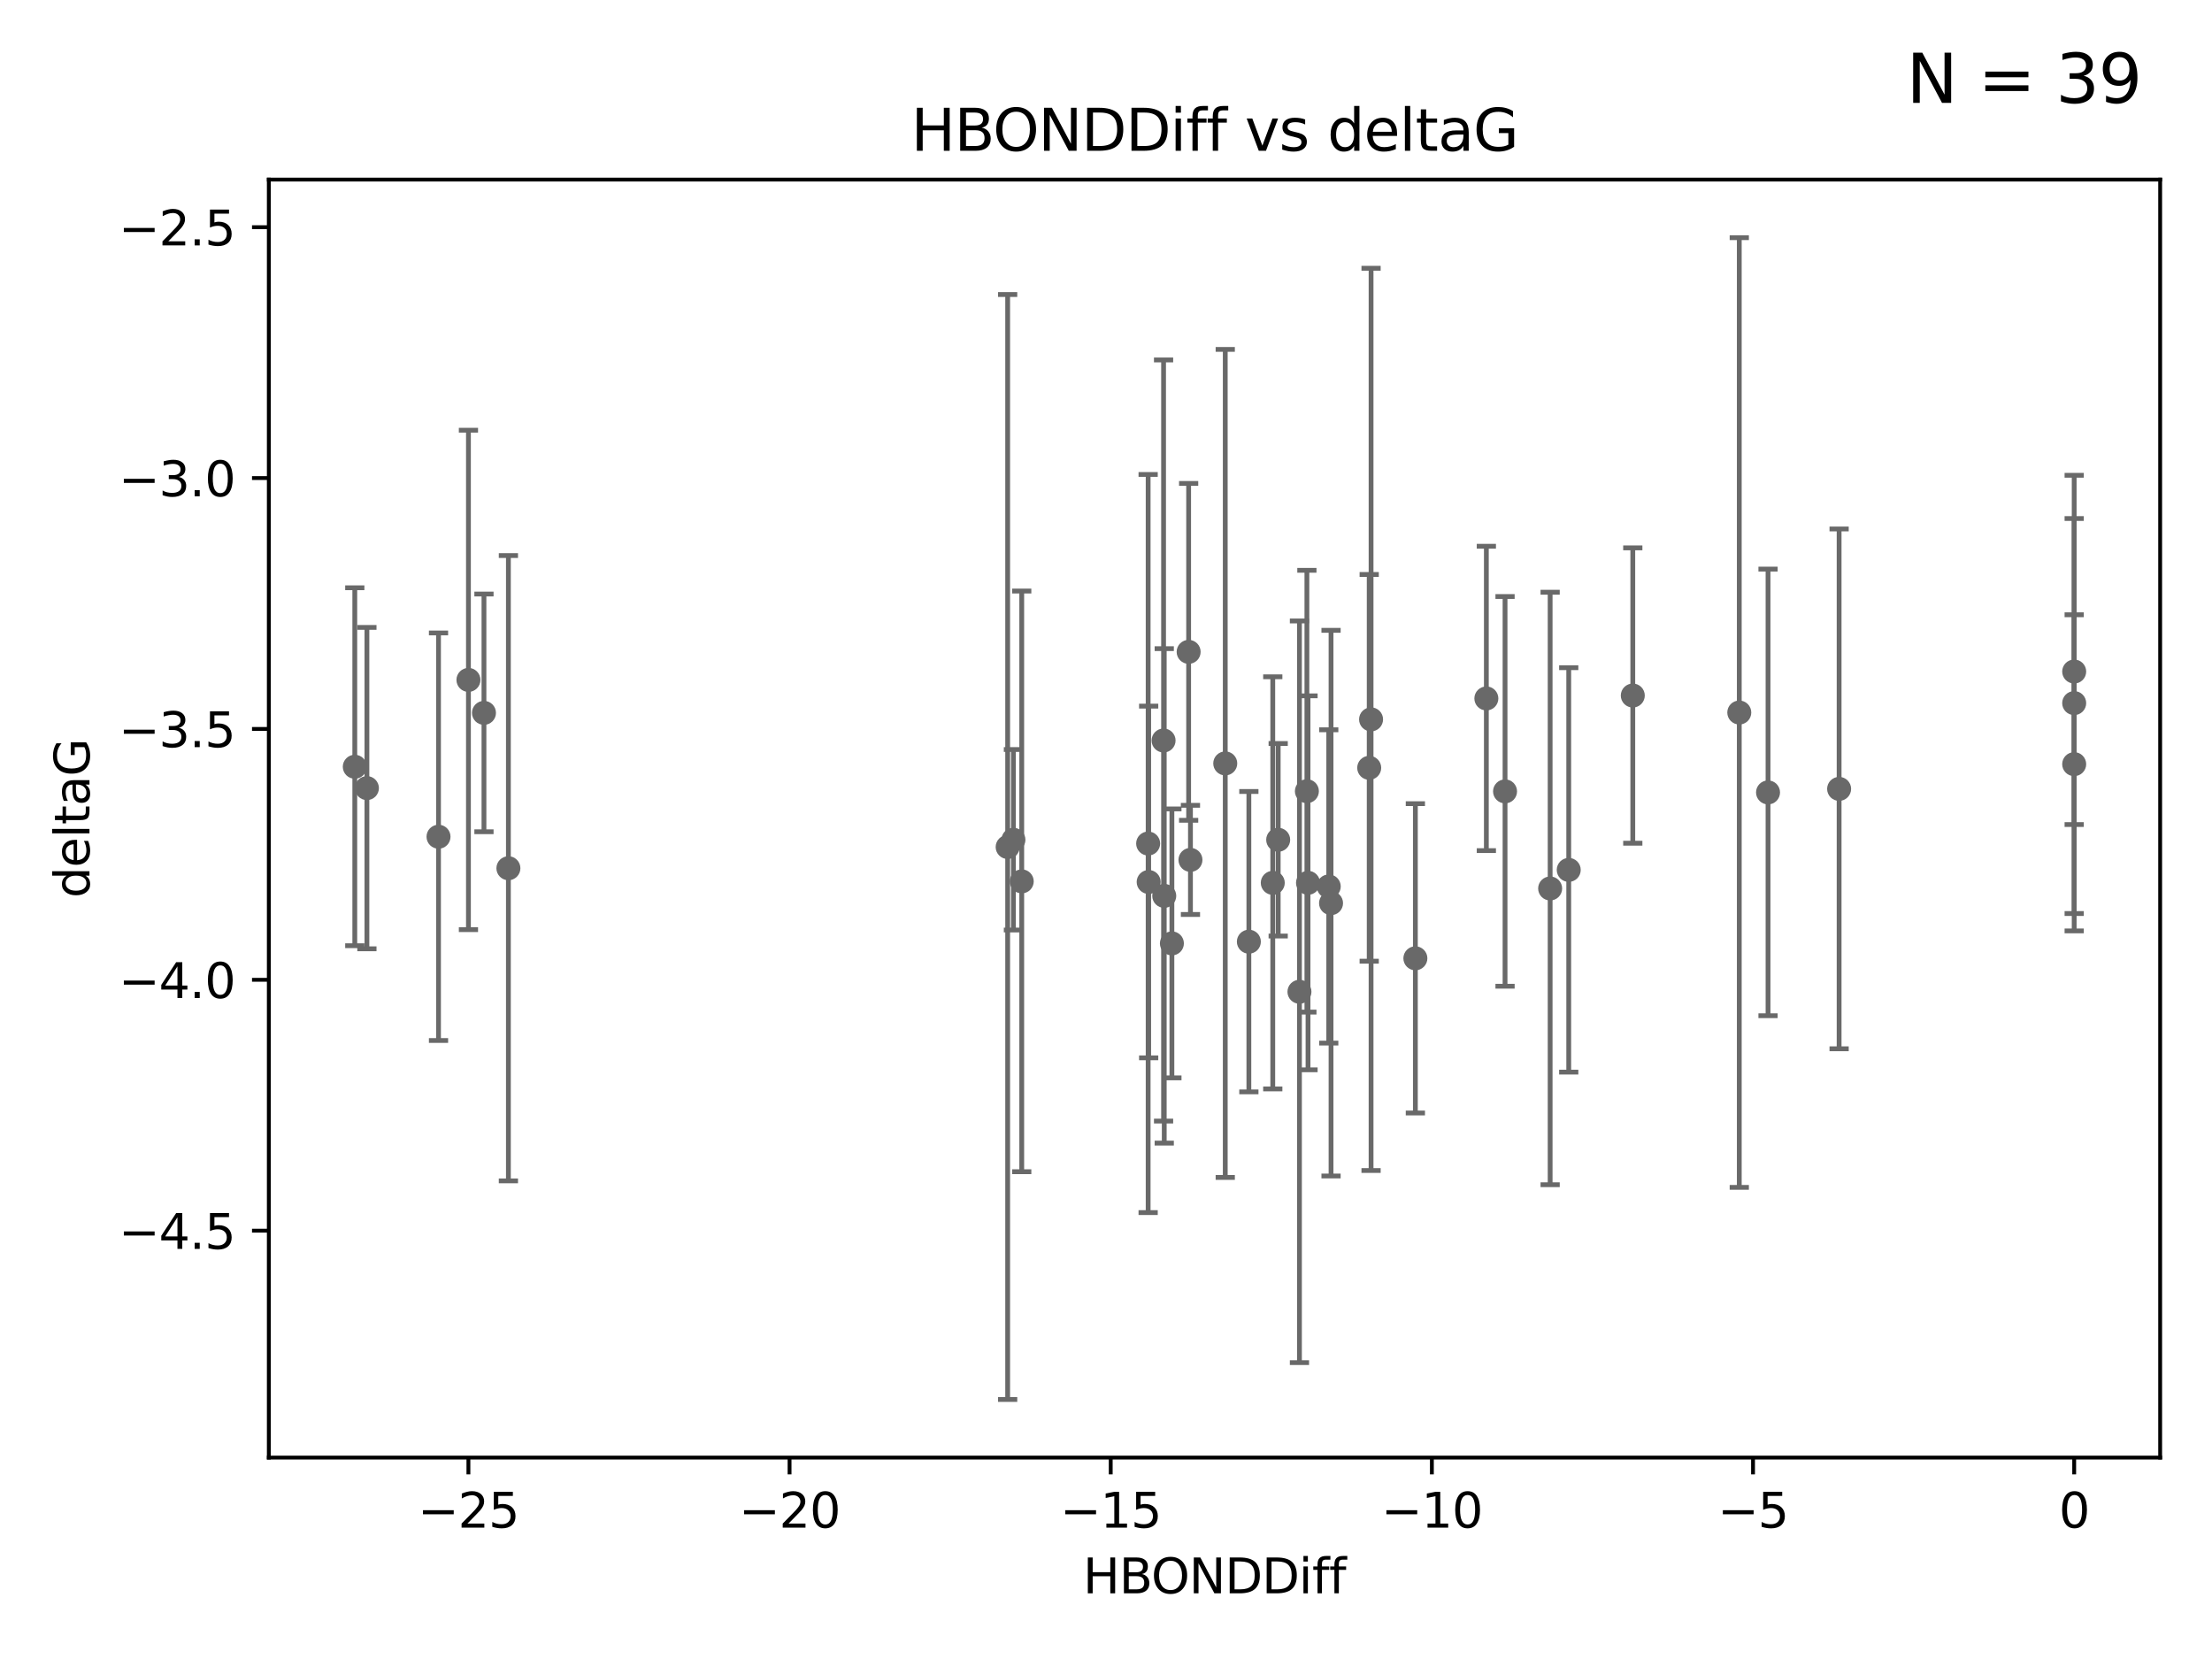 <?xml version="1.0" encoding="utf-8" standalone="no"?>
<!DOCTYPE svg PUBLIC "-//W3C//DTD SVG 1.1//EN"
  "http://www.w3.org/Graphics/SVG/1.1/DTD/svg11.dtd">
<svg xmlns:xlink="http://www.w3.org/1999/xlink" width="460.8pt" height="345.6pt" viewBox="0 0 460.8 345.6" xmlns="http://www.w3.org/2000/svg" version="1.1">
 <defs>
  <style type="text/css">*{stroke-linejoin: round; stroke-linecap: butt}</style>
 </defs>
 <g id="figure_1">
  <g id="patch_1">
   <path d="M 0 345.6 
L 460.8 345.6 
L 460.8 0 
L 0 0 
z
" style="fill: #ffffff"/>
  </g>
  <g id="axes_1">
   <g id="patch_2">
    <path d="M 56 303.64 
L 450 303.64 
L 450 37.411 
L 56 37.411 
z
" style="fill: #ffffff"/>
   </g>
   <g id="PathCollection_1">
    <defs>
     <path id="mc47cb96385" d="M 0 1.118 
C 0.297 1.118 0.581 1 0.791 0.791 
C 1 0.581 1.118 0.297 1.118 0 
C 1.118 -0.297 1 -0.581 0.791 -0.791 
C 0.581 -1 0.297 -1.118 0 -1.118 
C -0.297 -1.118 -0.581 -1 -0.791 -0.791 
C -1 -0.581 -1.118 -0.297 -1.118 0 
C -1.118 0.297 -1 0.581 -0.791 0.791 
C -0.581 1 -0.297 1.118 0 1.118 
z
" style="stroke: #696969"/>
    </defs>
    <g clip-path="url(#pac554aeb3f)">
     <use xlink:href="#mc47cb96385" x="266.27" y="174.941" style="fill: #696969; stroke: #696969"/>
     <use xlink:href="#mc47cb96385" x="212.846" y="183.607" style="fill: #696969; stroke: #696969"/>
     <use xlink:href="#mc47cb96385" x="285.23" y="159.953" style="fill: #696969; stroke: #696969"/>
     <use xlink:href="#mc47cb96385" x="242.534" y="186.628" style="fill: #696969; stroke: #696969"/>
     <use xlink:href="#mc47cb96385" x="211.116" y="174.94" style="fill: #696969; stroke: #696969"/>
     <use xlink:href="#mc47cb96385" x="76.434" y="164.177" style="fill: #696969; stroke: #696969"/>
     <use xlink:href="#mc47cb96385" x="260.162" y="196.169" style="fill: #696969; stroke: #696969"/>
     <use xlink:href="#mc47cb96385" x="239.288" y="183.734" style="fill: #696969; stroke: #696969"/>
     <use xlink:href="#mc47cb96385" x="294.848" y="199.634" style="fill: #696969; stroke: #696969"/>
     <use xlink:href="#mc47cb96385" x="97.585" y="141.638" style="fill: #696969; stroke: #696969"/>
     <use xlink:href="#mc47cb96385" x="100.819" y="148.504" style="fill: #696969; stroke: #696969"/>
     <use xlink:href="#mc47cb96385" x="209.914" y="176.447" style="fill: #696969; stroke: #696969"/>
     <use xlink:href="#mc47cb96385" x="242.393" y="154.259" style="fill: #696969; stroke: #696969"/>
     <use xlink:href="#mc47cb96385" x="265.141" y="183.914" style="fill: #696969; stroke: #696969"/>
     <use xlink:href="#mc47cb96385" x="91.351" y="174.305" style="fill: #696969; stroke: #696969"/>
     <use xlink:href="#mc47cb96385" x="272.483" y="183.909" style="fill: #696969; stroke: #696969"/>
     <use xlink:href="#mc47cb96385" x="105.909" y="180.869" style="fill: #696969; stroke: #696969"/>
     <use xlink:href="#mc47cb96385" x="272.249" y="164.821" style="fill: #696969; stroke: #696969"/>
     <use xlink:href="#mc47cb96385" x="239.179" y="175.723" style="fill: #696969; stroke: #696969"/>
     <use xlink:href="#mc47cb96385" x="255.242" y="159.033" style="fill: #696969; stroke: #696969"/>
     <use xlink:href="#mc47cb96385" x="270.7" y="206.605" style="fill: #696969; stroke: #696969"/>
     <use xlink:href="#mc47cb96385" x="276.803" y="184.66" style="fill: #696969; stroke: #696969"/>
     <use xlink:href="#mc47cb96385" x="322.923" y="185.084" style="fill: #696969; stroke: #696969"/>
     <use xlink:href="#mc47cb96385" x="247.994" y="179.131" style="fill: #696969; stroke: #696969"/>
     <use xlink:href="#mc47cb96385" x="313.529" y="164.86" style="fill: #696969; stroke: #696969"/>
     <use xlink:href="#mc47cb96385" x="244.128" y="196.527" style="fill: #696969; stroke: #696969"/>
     <use xlink:href="#mc47cb96385" x="309.635" y="145.499" style="fill: #696969; stroke: #696969"/>
     <use xlink:href="#mc47cb96385" x="277.28" y="188.144" style="fill: #696969; stroke: #696969"/>
     <use xlink:href="#mc47cb96385" x="247.615" y="135.795" style="fill: #696969; stroke: #696969"/>
     <use xlink:href="#mc47cb96385" x="73.909" y="159.728" style="fill: #696969; stroke: #696969"/>
     <use xlink:href="#mc47cb96385" x="432.091" y="159.186" style="fill: #696969; stroke: #696969"/>
     <use xlink:href="#mc47cb96385" x="285.618" y="149.86" style="fill: #696969; stroke: #696969"/>
     <use xlink:href="#mc47cb96385" x="362.324" y="148.432" style="fill: #696969; stroke: #696969"/>
     <use xlink:href="#mc47cb96385" x="340.14" y="144.893" style="fill: #696969; stroke: #696969"/>
     <use xlink:href="#mc47cb96385" x="383.121" y="164.34" style="fill: #696969; stroke: #696969"/>
     <use xlink:href="#mc47cb96385" x="432.091" y="146.468" style="fill: #696969; stroke: #696969"/>
     <use xlink:href="#mc47cb96385" x="326.796" y="181.215" style="fill: #696969; stroke: #696969"/>
     <use xlink:href="#mc47cb96385" x="368.314" y="165.075" style="fill: #696969; stroke: #696969"/>
     <use xlink:href="#mc47cb96385" x="432.091" y="139.894" style="fill: #696969; stroke: #696969"/>
    </g>
   </g>
   <g id="matplotlib.axis_1">
    <g id="xtick_1">
     <g id="line2d_1">
      <defs>
       <path id="m3b5654ecba" d="M 0 0 
L 0 3.5 
" style="stroke: #000000; stroke-width: 0.8"/>
      </defs>
      <g>
       <use xlink:href="#m3b5654ecba" x="97.578" y="303.64" style="stroke: #000000; stroke-width: 0.8"/>
      </g>
     </g>
     <g id="text_1">
      <!-- −25 -->
      <g transform="translate(87.026 318.238)scale(0.1 -0.1)">
       <defs>
        <path id="DejaVuSans-2212" d="M 678 2272 
L 4684 2272 
L 4684 1741 
L 678 1741 
L 678 2272 
z
" transform="scale(0.016)"/>
        <path id="DejaVuSans-32" d="M 1228 531 
L 3431 531 
L 3431 0 
L 469 0 
L 469 531 
Q 828 903 1448 1529 
Q 2069 2156 2228 2338 
Q 2531 2678 2651 2914 
Q 2772 3150 2772 3378 
Q 2772 3750 2511 3984 
Q 2250 4219 1831 4219 
Q 1534 4219 1204 4116 
Q 875 4013 500 3803 
L 500 4441 
Q 881 4594 1212 4672 
Q 1544 4750 1819 4750 
Q 2544 4750 2975 4387 
Q 3406 4025 3406 3419 
Q 3406 3131 3298 2873 
Q 3191 2616 2906 2266 
Q 2828 2175 2409 1742 
Q 1991 1309 1228 531 
z
" transform="scale(0.016)"/>
        <path id="DejaVuSans-35" d="M 691 4666 
L 3169 4666 
L 3169 4134 
L 1269 4134 
L 1269 2991 
Q 1406 3038 1543 3061 
Q 1681 3084 1819 3084 
Q 2600 3084 3056 2656 
Q 3513 2228 3513 1497 
Q 3513 744 3044 326 
Q 2575 -91 1722 -91 
Q 1428 -91 1123 -41 
Q 819 9 494 109 
L 494 744 
Q 775 591 1075 516 
Q 1375 441 1709 441 
Q 2250 441 2565 725 
Q 2881 1009 2881 1497 
Q 2881 1984 2565 2268 
Q 2250 2553 1709 2553 
Q 1456 2553 1204 2497 
Q 953 2441 691 2322 
L 691 4666 
z
" transform="scale(0.016)"/>
       </defs>
       <use xlink:href="#DejaVuSans-2212"/>
       <use xlink:href="#DejaVuSans-32" x="83.789"/>
       <use xlink:href="#DejaVuSans-35" x="147.412"/>
      </g>
     </g>
    </g>
    <g id="xtick_2">
     <g id="line2d_2">
      <g>
       <use xlink:href="#m3b5654ecba" x="164.48" y="303.64" style="stroke: #000000; stroke-width: 0.8"/>
      </g>
     </g>
     <g id="text_2">
      <!-- −20 -->
      <g transform="translate(153.928 318.238)scale(0.1 -0.1)">
       <defs>
        <path id="DejaVuSans-30" d="M 2034 4250 
Q 1547 4250 1301 3770 
Q 1056 3291 1056 2328 
Q 1056 1369 1301 889 
Q 1547 409 2034 409 
Q 2525 409 2770 889 
Q 3016 1369 3016 2328 
Q 3016 3291 2770 3770 
Q 2525 4250 2034 4250 
z
M 2034 4750 
Q 2819 4750 3233 4129 
Q 3647 3509 3647 2328 
Q 3647 1150 3233 529 
Q 2819 -91 2034 -91 
Q 1250 -91 836 529 
Q 422 1150 422 2328 
Q 422 3509 836 4129 
Q 1250 4750 2034 4750 
z
" transform="scale(0.016)"/>
       </defs>
       <use xlink:href="#DejaVuSans-2212"/>
       <use xlink:href="#DejaVuSans-32" x="83.789"/>
       <use xlink:href="#DejaVuSans-30" x="147.412"/>
      </g>
     </g>
    </g>
    <g id="xtick_3">
     <g id="line2d_3">
      <g>
       <use xlink:href="#m3b5654ecba" x="231.383" y="303.64" style="stroke: #000000; stroke-width: 0.8"/>
      </g>
     </g>
     <g id="text_3">
      <!-- −15 -->
      <g transform="translate(220.831 318.238)scale(0.1 -0.1)">
       <defs>
        <path id="DejaVuSans-31" d="M 794 531 
L 1825 531 
L 1825 4091 
L 703 3866 
L 703 4441 
L 1819 4666 
L 2450 4666 
L 2450 531 
L 3481 531 
L 3481 0 
L 794 0 
L 794 531 
z
" transform="scale(0.016)"/>
       </defs>
       <use xlink:href="#DejaVuSans-2212"/>
       <use xlink:href="#DejaVuSans-31" x="83.789"/>
       <use xlink:href="#DejaVuSans-35" x="147.412"/>
      </g>
     </g>
    </g>
    <g id="xtick_4">
     <g id="line2d_4">
      <g>
       <use xlink:href="#m3b5654ecba" x="298.286" y="303.64" style="stroke: #000000; stroke-width: 0.8"/>
      </g>
     </g>
     <g id="text_4">
      <!-- −10 -->
      <g transform="translate(287.733 318.238)scale(0.1 -0.1)">
       <use xlink:href="#DejaVuSans-2212"/>
       <use xlink:href="#DejaVuSans-31" x="83.789"/>
       <use xlink:href="#DejaVuSans-30" x="147.412"/>
      </g>
     </g>
    </g>
    <g id="xtick_5">
     <g id="line2d_5">
      <g>
       <use xlink:href="#m3b5654ecba" x="365.188" y="303.64" style="stroke: #000000; stroke-width: 0.8"/>
      </g>
     </g>
     <g id="text_5">
      <!-- −5 -->
      <g transform="translate(357.817 318.238)scale(0.1 -0.1)">
       <use xlink:href="#DejaVuSans-2212"/>
       <use xlink:href="#DejaVuSans-35" x="83.789"/>
      </g>
     </g>
    </g>
    <g id="xtick_6">
     <g id="line2d_6">
      <g>
       <use xlink:href="#m3b5654ecba" x="432.091" y="303.64" style="stroke: #000000; stroke-width: 0.8"/>
      </g>
     </g>
     <g id="text_6">
      <!-- 0 -->
      <g transform="translate(428.91 318.238)scale(0.1 -0.1)">
       <use xlink:href="#DejaVuSans-30"/>
      </g>
     </g>
    </g>
    <g id="text_7">
     <!-- HBONDDiff -->
     <g transform="translate(225.611 331.917)scale(0.1 -0.1)">
      <defs>
       <path id="DejaVuSans-48" d="M 628 4666 
L 1259 4666 
L 1259 2753 
L 3553 2753 
L 3553 4666 
L 4184 4666 
L 4184 0 
L 3553 0 
L 3553 2222 
L 1259 2222 
L 1259 0 
L 628 0 
L 628 4666 
z
" transform="scale(0.016)"/>
       <path id="DejaVuSans-42" d="M 1259 2228 
L 1259 519 
L 2272 519 
Q 2781 519 3026 730 
Q 3272 941 3272 1375 
Q 3272 1813 3026 2020 
Q 2781 2228 2272 2228 
L 1259 2228 
z
M 1259 4147 
L 1259 2741 
L 2194 2741 
Q 2656 2741 2882 2914 
Q 3109 3088 3109 3444 
Q 3109 3797 2882 3972 
Q 2656 4147 2194 4147 
L 1259 4147 
z
M 628 4666 
L 2241 4666 
Q 2963 4666 3353 4366 
Q 3744 4066 3744 3513 
Q 3744 3084 3544 2831 
Q 3344 2578 2956 2516 
Q 3422 2416 3680 2098 
Q 3938 1781 3938 1306 
Q 3938 681 3513 340 
Q 3088 0 2303 0 
L 628 0 
L 628 4666 
z
" transform="scale(0.016)"/>
       <path id="DejaVuSans-4f" d="M 2522 4238 
Q 1834 4238 1429 3725 
Q 1025 3213 1025 2328 
Q 1025 1447 1429 934 
Q 1834 422 2522 422 
Q 3209 422 3611 934 
Q 4013 1447 4013 2328 
Q 4013 3213 3611 3725 
Q 3209 4238 2522 4238 
z
M 2522 4750 
Q 3503 4750 4090 4092 
Q 4678 3434 4678 2328 
Q 4678 1225 4090 567 
Q 3503 -91 2522 -91 
Q 1538 -91 948 565 
Q 359 1222 359 2328 
Q 359 3434 948 4092 
Q 1538 4750 2522 4750 
z
" transform="scale(0.016)"/>
       <path id="DejaVuSans-4e" d="M 628 4666 
L 1478 4666 
L 3547 763 
L 3547 4666 
L 4159 4666 
L 4159 0 
L 3309 0 
L 1241 3903 
L 1241 0 
L 628 0 
L 628 4666 
z
" transform="scale(0.016)"/>
       <path id="DejaVuSans-44" d="M 1259 4147 
L 1259 519 
L 2022 519 
Q 2988 519 3436 956 
Q 3884 1394 3884 2338 
Q 3884 3275 3436 3711 
Q 2988 4147 2022 4147 
L 1259 4147 
z
M 628 4666 
L 1925 4666 
Q 3281 4666 3915 4102 
Q 4550 3538 4550 2338 
Q 4550 1131 3912 565 
Q 3275 0 1925 0 
L 628 0 
L 628 4666 
z
" transform="scale(0.016)"/>
       <path id="DejaVuSans-69" d="M 603 3500 
L 1178 3500 
L 1178 0 
L 603 0 
L 603 3500 
z
M 603 4863 
L 1178 4863 
L 1178 4134 
L 603 4134 
L 603 4863 
z
" transform="scale(0.016)"/>
       <path id="DejaVuSans-66" d="M 2375 4863 
L 2375 4384 
L 1825 4384 
Q 1516 4384 1395 4259 
Q 1275 4134 1275 3809 
L 1275 3500 
L 2222 3500 
L 2222 3053 
L 1275 3053 
L 1275 0 
L 697 0 
L 697 3053 
L 147 3053 
L 147 3500 
L 697 3500 
L 697 3744 
Q 697 4328 969 4595 
Q 1241 4863 1831 4863 
L 2375 4863 
z
" transform="scale(0.016)"/>
      </defs>
      <use xlink:href="#DejaVuSans-48"/>
      <use xlink:href="#DejaVuSans-42" x="75.195"/>
      <use xlink:href="#DejaVuSans-4f" x="142.049"/>
      <use xlink:href="#DejaVuSans-4e" x="220.76"/>
      <use xlink:href="#DejaVuSans-44" x="295.564"/>
      <use xlink:href="#DejaVuSans-44" x="372.566"/>
      <use xlink:href="#DejaVuSans-69" x="449.568"/>
      <use xlink:href="#DejaVuSans-66" x="477.352"/>
      <use xlink:href="#DejaVuSans-66" x="512.557"/>
     </g>
    </g>
   </g>
   <g id="matplotlib.axis_2">
    <g id="ytick_1">
     <g id="line2d_7">
      <defs>
       <path id="mc3eb968d71" d="M 0 0 
L -3.5 0 
" style="stroke: #000000; stroke-width: 0.8"/>
      </defs>
      <g>
       <use xlink:href="#mc3eb968d71" x="56" y="256.367" style="stroke: #000000; stroke-width: 0.8"/>
      </g>
     </g>
     <g id="text_8">
      <!-- −4.5 -->
      <g transform="translate(24.717 260.166)scale(0.1 -0.1)">
       <defs>
        <path id="DejaVuSans-34" d="M 2419 4116 
L 825 1625 
L 2419 1625 
L 2419 4116 
z
M 2253 4666 
L 3047 4666 
L 3047 1625 
L 3713 1625 
L 3713 1100 
L 3047 1100 
L 3047 0 
L 2419 0 
L 2419 1100 
L 313 1100 
L 313 1709 
L 2253 4666 
z
" transform="scale(0.016)"/>
        <path id="DejaVuSans-2e" d="M 684 794 
L 1344 794 
L 1344 0 
L 684 0 
L 684 794 
z
" transform="scale(0.016)"/>
       </defs>
       <use xlink:href="#DejaVuSans-2212"/>
       <use xlink:href="#DejaVuSans-34" x="83.789"/>
       <use xlink:href="#DejaVuSans-2e" x="147.412"/>
       <use xlink:href="#DejaVuSans-35" x="179.199"/>
      </g>
     </g>
    </g>
    <g id="ytick_2">
     <g id="line2d_8">
      <g>
       <use xlink:href="#mc3eb968d71" x="56" y="204.106" style="stroke: #000000; stroke-width: 0.8"/>
      </g>
     </g>
     <g id="text_9">
      <!-- −4.0 -->
      <g transform="translate(24.717 207.905)scale(0.1 -0.1)">
       <use xlink:href="#DejaVuSans-2212"/>
       <use xlink:href="#DejaVuSans-34" x="83.789"/>
       <use xlink:href="#DejaVuSans-2e" x="147.412"/>
       <use xlink:href="#DejaVuSans-30" x="179.199"/>
      </g>
     </g>
    </g>
    <g id="ytick_3">
     <g id="line2d_9">
      <g>
       <use xlink:href="#mc3eb968d71" x="56" y="151.845" style="stroke: #000000; stroke-width: 0.8"/>
      </g>
     </g>
     <g id="text_10">
      <!-- −3.5 -->
      <g transform="translate(24.717 155.644)scale(0.1 -0.1)">
       <defs>
        <path id="DejaVuSans-33" d="M 2597 2516 
Q 3050 2419 3304 2112 
Q 3559 1806 3559 1356 
Q 3559 666 3084 287 
Q 2609 -91 1734 -91 
Q 1441 -91 1130 -33 
Q 819 25 488 141 
L 488 750 
Q 750 597 1062 519 
Q 1375 441 1716 441 
Q 2309 441 2620 675 
Q 2931 909 2931 1356 
Q 2931 1769 2642 2001 
Q 2353 2234 1838 2234 
L 1294 2234 
L 1294 2753 
L 1863 2753 
Q 2328 2753 2575 2939 
Q 2822 3125 2822 3475 
Q 2822 3834 2567 4026 
Q 2313 4219 1838 4219 
Q 1578 4219 1281 4162 
Q 984 4106 628 3988 
L 628 4550 
Q 988 4650 1302 4700 
Q 1616 4750 1894 4750 
Q 2613 4750 3031 4423 
Q 3450 4097 3450 3541 
Q 3450 3153 3228 2886 
Q 3006 2619 2597 2516 
z
" transform="scale(0.016)"/>
       </defs>
       <use xlink:href="#DejaVuSans-2212"/>
       <use xlink:href="#DejaVuSans-33" x="83.789"/>
       <use xlink:href="#DejaVuSans-2e" x="147.412"/>
       <use xlink:href="#DejaVuSans-35" x="179.199"/>
      </g>
     </g>
    </g>
    <g id="ytick_4">
     <g id="line2d_10">
      <g>
       <use xlink:href="#mc3eb968d71" x="56" y="99.584" style="stroke: #000000; stroke-width: 0.8"/>
      </g>
     </g>
     <g id="text_11">
      <!-- −3.0 -->
      <g transform="translate(24.717 103.383)scale(0.1 -0.1)">
       <use xlink:href="#DejaVuSans-2212"/>
       <use xlink:href="#DejaVuSans-33" x="83.789"/>
       <use xlink:href="#DejaVuSans-2e" x="147.412"/>
       <use xlink:href="#DejaVuSans-30" x="179.199"/>
      </g>
     </g>
    </g>
    <g id="ytick_5">
     <g id="line2d_11">
      <g>
       <use xlink:href="#mc3eb968d71" x="56" y="47.323" style="stroke: #000000; stroke-width: 0.8"/>
      </g>
     </g>
     <g id="text_12">
      <!-- −2.5 -->
      <g transform="translate(24.717 51.122)scale(0.1 -0.1)">
       <use xlink:href="#DejaVuSans-2212"/>
       <use xlink:href="#DejaVuSans-32" x="83.789"/>
       <use xlink:href="#DejaVuSans-2e" x="147.412"/>
       <use xlink:href="#DejaVuSans-35" x="179.199"/>
      </g>
     </g>
    </g>
    <g id="text_13">
     <!-- deltaG -->
     <g transform="translate(18.637 187.064)rotate(-90)scale(0.1 -0.1)">
      <defs>
       <path id="DejaVuSans-64" d="M 2906 2969 
L 2906 4863 
L 3481 4863 
L 3481 0 
L 2906 0 
L 2906 525 
Q 2725 213 2448 61 
Q 2172 -91 1784 -91 
Q 1150 -91 751 415 
Q 353 922 353 1747 
Q 353 2572 751 3078 
Q 1150 3584 1784 3584 
Q 2172 3584 2448 3432 
Q 2725 3281 2906 2969 
z
M 947 1747 
Q 947 1113 1208 752 
Q 1469 391 1925 391 
Q 2381 391 2643 752 
Q 2906 1113 2906 1747 
Q 2906 2381 2643 2742 
Q 2381 3103 1925 3103 
Q 1469 3103 1208 2742 
Q 947 2381 947 1747 
z
" transform="scale(0.016)"/>
       <path id="DejaVuSans-65" d="M 3597 1894 
L 3597 1613 
L 953 1613 
Q 991 1019 1311 708 
Q 1631 397 2203 397 
Q 2534 397 2845 478 
Q 3156 559 3463 722 
L 3463 178 
Q 3153 47 2828 -22 
Q 2503 -91 2169 -91 
Q 1331 -91 842 396 
Q 353 884 353 1716 
Q 353 2575 817 3079 
Q 1281 3584 2069 3584 
Q 2775 3584 3186 3129 
Q 3597 2675 3597 1894 
z
M 3022 2063 
Q 3016 2534 2758 2815 
Q 2500 3097 2075 3097 
Q 1594 3097 1305 2825 
Q 1016 2553 972 2059 
L 3022 2063 
z
" transform="scale(0.016)"/>
       <path id="DejaVuSans-6c" d="M 603 4863 
L 1178 4863 
L 1178 0 
L 603 0 
L 603 4863 
z
" transform="scale(0.016)"/>
       <path id="DejaVuSans-74" d="M 1172 4494 
L 1172 3500 
L 2356 3500 
L 2356 3053 
L 1172 3053 
L 1172 1153 
Q 1172 725 1289 603 
Q 1406 481 1766 481 
L 2356 481 
L 2356 0 
L 1766 0 
Q 1100 0 847 248 
Q 594 497 594 1153 
L 594 3053 
L 172 3053 
L 172 3500 
L 594 3500 
L 594 4494 
L 1172 4494 
z
" transform="scale(0.016)"/>
       <path id="DejaVuSans-61" d="M 2194 1759 
Q 1497 1759 1228 1600 
Q 959 1441 959 1056 
Q 959 750 1161 570 
Q 1363 391 1709 391 
Q 2188 391 2477 730 
Q 2766 1069 2766 1631 
L 2766 1759 
L 2194 1759 
z
M 3341 1997 
L 3341 0 
L 2766 0 
L 2766 531 
Q 2569 213 2275 61 
Q 1981 -91 1556 -91 
Q 1019 -91 701 211 
Q 384 513 384 1019 
Q 384 1609 779 1909 
Q 1175 2209 1959 2209 
L 2766 2209 
L 2766 2266 
Q 2766 2663 2505 2880 
Q 2244 3097 1772 3097 
Q 1472 3097 1187 3025 
Q 903 2953 641 2809 
L 641 3341 
Q 956 3463 1253 3523 
Q 1550 3584 1831 3584 
Q 2591 3584 2966 3190 
Q 3341 2797 3341 1997 
z
" transform="scale(0.016)"/>
       <path id="DejaVuSans-47" d="M 3809 666 
L 3809 1919 
L 2778 1919 
L 2778 2438 
L 4434 2438 
L 4434 434 
Q 4069 175 3628 42 
Q 3188 -91 2688 -91 
Q 1594 -91 976 548 
Q 359 1188 359 2328 
Q 359 3472 976 4111 
Q 1594 4750 2688 4750 
Q 3144 4750 3555 4637 
Q 3966 4525 4313 4306 
L 4313 3634 
Q 3963 3931 3569 4081 
Q 3175 4231 2741 4231 
Q 1884 4231 1454 3753 
Q 1025 3275 1025 2328 
Q 1025 1384 1454 906 
Q 1884 428 2741 428 
Q 3075 428 3337 486 
Q 3600 544 3809 666 
z
" transform="scale(0.016)"/>
      </defs>
      <use xlink:href="#DejaVuSans-64"/>
      <use xlink:href="#DejaVuSans-65" x="63.477"/>
      <use xlink:href="#DejaVuSans-6c" x="125"/>
      <use xlink:href="#DejaVuSans-74" x="152.783"/>
      <use xlink:href="#DejaVuSans-61" x="191.992"/>
      <use xlink:href="#DejaVuSans-47" x="253.271"/>
     </g>
    </g>
   </g>
   <g id="LineCollection_1">
    <path d="M 266.27 194.992 
L 266.27 154.891 
" clip-path="url(#pac554aeb3f)" style="fill: none; stroke: #696969"/>
    <path d="M 212.846 244.087 
L 212.846 123.127 
" clip-path="url(#pac554aeb3f)" style="fill: none; stroke: #696969"/>
    <path d="M 285.23 200.233 
L 285.23 119.673 
" clip-path="url(#pac554aeb3f)" style="fill: none; stroke: #696969"/>
    <path d="M 242.534 238.129 
L 242.534 135.128 
" clip-path="url(#pac554aeb3f)" style="fill: none; stroke: #696969"/>
    <path d="M 211.116 193.742 
L 211.116 156.138 
" clip-path="url(#pac554aeb3f)" style="fill: none; stroke: #696969"/>
    <path d="M 76.434 197.652 
L 76.434 130.703 
" clip-path="url(#pac554aeb3f)" style="fill: none; stroke: #696969"/>
    <path d="M 260.162 227.458 
L 260.162 164.879 
" clip-path="url(#pac554aeb3f)" style="fill: none; stroke: #696969"/>
    <path d="M 239.288 220.367 
L 239.288 147.101 
" clip-path="url(#pac554aeb3f)" style="fill: none; stroke: #696969"/>
    <path d="M 294.848 231.852 
L 294.848 167.415 
" clip-path="url(#pac554aeb3f)" style="fill: none; stroke: #696969"/>
    <path d="M 97.585 193.658 
L 97.585 89.619 
" clip-path="url(#pac554aeb3f)" style="fill: none; stroke: #696969"/>
    <path d="M 100.819 173.263 
L 100.819 123.745 
" clip-path="url(#pac554aeb3f)" style="fill: none; stroke: #696969"/>
    <path d="M 209.914 291.539 
L 209.914 61.355 
" clip-path="url(#pac554aeb3f)" style="fill: none; stroke: #696969"/>
    <path d="M 242.393 233.539 
L 242.393 74.979 
" clip-path="url(#pac554aeb3f)" style="fill: none; stroke: #696969"/>
    <path d="M 265.141 226.842 
L 265.141 140.986 
" clip-path="url(#pac554aeb3f)" style="fill: none; stroke: #696969"/>
    <path d="M 91.351 216.752 
L 91.351 131.857 
" clip-path="url(#pac554aeb3f)" style="fill: none; stroke: #696969"/>
    <path d="M 272.483 222.859 
L 272.483 144.959 
" clip-path="url(#pac554aeb3f)" style="fill: none; stroke: #696969"/>
    <path d="M 105.909 246.001 
L 105.909 115.737 
" clip-path="url(#pac554aeb3f)" style="fill: none; stroke: #696969"/>
    <path d="M 272.249 210.837 
L 272.249 118.805 
" clip-path="url(#pac554aeb3f)" style="fill: none; stroke: #696969"/>
    <path d="M 239.179 252.605 
L 239.179 98.842 
" clip-path="url(#pac554aeb3f)" style="fill: none; stroke: #696969"/>
    <path d="M 255.242 245.28 
L 255.242 72.786 
" clip-path="url(#pac554aeb3f)" style="fill: none; stroke: #696969"/>
    <path d="M 270.7 283.855 
L 270.7 129.355 
" clip-path="url(#pac554aeb3f)" style="fill: none; stroke: #696969"/>
    <path d="M 276.803 217.293 
L 276.803 152.027 
" clip-path="url(#pac554aeb3f)" style="fill: none; stroke: #696969"/>
    <path d="M 322.923 246.798 
L 322.923 123.37 
" clip-path="url(#pac554aeb3f)" style="fill: none; stroke: #696969"/>
    <path d="M 247.994 190.499 
L 247.994 167.762 
" clip-path="url(#pac554aeb3f)" style="fill: none; stroke: #696969"/>
    <path d="M 313.529 205.45 
L 313.529 124.27 
" clip-path="url(#pac554aeb3f)" style="fill: none; stroke: #696969"/>
    <path d="M 244.128 224.54 
L 244.128 168.514 
" clip-path="url(#pac554aeb3f)" style="fill: none; stroke: #696969"/>
    <path d="M 309.635 177.203 
L 309.635 113.796 
" clip-path="url(#pac554aeb3f)" style="fill: none; stroke: #696969"/>
    <path d="M 277.28 244.979 
L 277.28 131.309 
" clip-path="url(#pac554aeb3f)" style="fill: none; stroke: #696969"/>
    <path d="M 247.615 170.886 
L 247.615 100.704 
" clip-path="url(#pac554aeb3f)" style="fill: none; stroke: #696969"/>
    <path d="M 73.909 197.01 
L 73.909 122.447 
" clip-path="url(#pac554aeb3f)" style="fill: none; stroke: #696969"/>
    <path d="M 432.091 190.305 
L 432.091 128.067 
" clip-path="url(#pac554aeb3f)" style="fill: none; stroke: #696969"/>
    <path d="M 285.618 243.834 
L 285.618 55.886 
" clip-path="url(#pac554aeb3f)" style="fill: none; stroke: #696969"/>
    <path d="M 362.324 247.351 
L 362.324 49.513 
" clip-path="url(#pac554aeb3f)" style="fill: none; stroke: #696969"/>
    <path d="M 340.14 175.656 
L 340.14 114.13 
" clip-path="url(#pac554aeb3f)" style="fill: none; stroke: #696969"/>
    <path d="M 383.121 218.482 
L 383.121 110.197 
" clip-path="url(#pac554aeb3f)" style="fill: none; stroke: #696969"/>
    <path d="M 432.091 193.921 
L 432.091 99.014 
" clip-path="url(#pac554aeb3f)" style="fill: none; stroke: #696969"/>
    <path d="M 326.796 223.338 
L 326.796 139.092 
" clip-path="url(#pac554aeb3f)" style="fill: none; stroke: #696969"/>
    <path d="M 368.314 211.596 
L 368.314 118.553 
" clip-path="url(#pac554aeb3f)" style="fill: none; stroke: #696969"/>
    <path d="M 432.091 171.77 
L 432.091 108.018 
" clip-path="url(#pac554aeb3f)" style="fill: none; stroke: #696969"/>
   </g>
   <g id="line2d_12">
    <defs>
     <path id="m3adae66672" d="M 2 0 
L -2 -0 
" style="stroke: #696969"/>
    </defs>
    <g clip-path="url(#pac554aeb3f)">
     <use xlink:href="#m3adae66672" x="266.27" y="194.992" style="fill: #696969; stroke: #696969"/>
     <use xlink:href="#m3adae66672" x="212.846" y="244.087" style="fill: #696969; stroke: #696969"/>
     <use xlink:href="#m3adae66672" x="285.23" y="200.233" style="fill: #696969; stroke: #696969"/>
     <use xlink:href="#m3adae66672" x="242.534" y="238.129" style="fill: #696969; stroke: #696969"/>
     <use xlink:href="#m3adae66672" x="211.116" y="193.742" style="fill: #696969; stroke: #696969"/>
     <use xlink:href="#m3adae66672" x="76.434" y="197.652" style="fill: #696969; stroke: #696969"/>
     <use xlink:href="#m3adae66672" x="260.162" y="227.458" style="fill: #696969; stroke: #696969"/>
     <use xlink:href="#m3adae66672" x="239.288" y="220.367" style="fill: #696969; stroke: #696969"/>
     <use xlink:href="#m3adae66672" x="294.848" y="231.852" style="fill: #696969; stroke: #696969"/>
     <use xlink:href="#m3adae66672" x="97.585" y="193.658" style="fill: #696969; stroke: #696969"/>
     <use xlink:href="#m3adae66672" x="100.819" y="173.263" style="fill: #696969; stroke: #696969"/>
     <use xlink:href="#m3adae66672" x="209.914" y="291.539" style="fill: #696969; stroke: #696969"/>
     <use xlink:href="#m3adae66672" x="242.393" y="233.539" style="fill: #696969; stroke: #696969"/>
     <use xlink:href="#m3adae66672" x="265.141" y="226.842" style="fill: #696969; stroke: #696969"/>
     <use xlink:href="#m3adae66672" x="91.351" y="216.752" style="fill: #696969; stroke: #696969"/>
     <use xlink:href="#m3adae66672" x="272.483" y="222.859" style="fill: #696969; stroke: #696969"/>
     <use xlink:href="#m3adae66672" x="105.909" y="246.001" style="fill: #696969; stroke: #696969"/>
     <use xlink:href="#m3adae66672" x="272.249" y="210.837" style="fill: #696969; stroke: #696969"/>
     <use xlink:href="#m3adae66672" x="239.179" y="252.605" style="fill: #696969; stroke: #696969"/>
     <use xlink:href="#m3adae66672" x="255.242" y="245.28" style="fill: #696969; stroke: #696969"/>
     <use xlink:href="#m3adae66672" x="270.7" y="283.855" style="fill: #696969; stroke: #696969"/>
     <use xlink:href="#m3adae66672" x="276.803" y="217.293" style="fill: #696969; stroke: #696969"/>
     <use xlink:href="#m3adae66672" x="322.923" y="246.798" style="fill: #696969; stroke: #696969"/>
     <use xlink:href="#m3adae66672" x="247.994" y="190.499" style="fill: #696969; stroke: #696969"/>
     <use xlink:href="#m3adae66672" x="313.529" y="205.45" style="fill: #696969; stroke: #696969"/>
     <use xlink:href="#m3adae66672" x="244.128" y="224.54" style="fill: #696969; stroke: #696969"/>
     <use xlink:href="#m3adae66672" x="309.635" y="177.203" style="fill: #696969; stroke: #696969"/>
     <use xlink:href="#m3adae66672" x="277.28" y="244.979" style="fill: #696969; stroke: #696969"/>
     <use xlink:href="#m3adae66672" x="247.615" y="170.886" style="fill: #696969; stroke: #696969"/>
     <use xlink:href="#m3adae66672" x="73.909" y="197.01" style="fill: #696969; stroke: #696969"/>
     <use xlink:href="#m3adae66672" x="432.091" y="190.305" style="fill: #696969; stroke: #696969"/>
     <use xlink:href="#m3adae66672" x="285.618" y="243.834" style="fill: #696969; stroke: #696969"/>
     <use xlink:href="#m3adae66672" x="362.324" y="247.351" style="fill: #696969; stroke: #696969"/>
     <use xlink:href="#m3adae66672" x="340.14" y="175.656" style="fill: #696969; stroke: #696969"/>
     <use xlink:href="#m3adae66672" x="383.121" y="218.482" style="fill: #696969; stroke: #696969"/>
     <use xlink:href="#m3adae66672" x="432.091" y="193.921" style="fill: #696969; stroke: #696969"/>
     <use xlink:href="#m3adae66672" x="326.796" y="223.338" style="fill: #696969; stroke: #696969"/>
     <use xlink:href="#m3adae66672" x="368.314" y="211.596" style="fill: #696969; stroke: #696969"/>
     <use xlink:href="#m3adae66672" x="432.091" y="171.77" style="fill: #696969; stroke: #696969"/>
    </g>
   </g>
   <g id="line2d_13">
    <g clip-path="url(#pac554aeb3f)">
     <use xlink:href="#m3adae66672" x="266.27" y="154.891" style="fill: #696969; stroke: #696969"/>
     <use xlink:href="#m3adae66672" x="212.846" y="123.127" style="fill: #696969; stroke: #696969"/>
     <use xlink:href="#m3adae66672" x="285.23" y="119.673" style="fill: #696969; stroke: #696969"/>
     <use xlink:href="#m3adae66672" x="242.534" y="135.128" style="fill: #696969; stroke: #696969"/>
     <use xlink:href="#m3adae66672" x="211.116" y="156.138" style="fill: #696969; stroke: #696969"/>
     <use xlink:href="#m3adae66672" x="76.434" y="130.703" style="fill: #696969; stroke: #696969"/>
     <use xlink:href="#m3adae66672" x="260.162" y="164.879" style="fill: #696969; stroke: #696969"/>
     <use xlink:href="#m3adae66672" x="239.288" y="147.101" style="fill: #696969; stroke: #696969"/>
     <use xlink:href="#m3adae66672" x="294.848" y="167.415" style="fill: #696969; stroke: #696969"/>
     <use xlink:href="#m3adae66672" x="97.585" y="89.619" style="fill: #696969; stroke: #696969"/>
     <use xlink:href="#m3adae66672" x="100.819" y="123.745" style="fill: #696969; stroke: #696969"/>
     <use xlink:href="#m3adae66672" x="209.914" y="61.355" style="fill: #696969; stroke: #696969"/>
     <use xlink:href="#m3adae66672" x="242.393" y="74.979" style="fill: #696969; stroke: #696969"/>
     <use xlink:href="#m3adae66672" x="265.141" y="140.986" style="fill: #696969; stroke: #696969"/>
     <use xlink:href="#m3adae66672" x="91.351" y="131.857" style="fill: #696969; stroke: #696969"/>
     <use xlink:href="#m3adae66672" x="272.483" y="144.959" style="fill: #696969; stroke: #696969"/>
     <use xlink:href="#m3adae66672" x="105.909" y="115.737" style="fill: #696969; stroke: #696969"/>
     <use xlink:href="#m3adae66672" x="272.249" y="118.805" style="fill: #696969; stroke: #696969"/>
     <use xlink:href="#m3adae66672" x="239.179" y="98.842" style="fill: #696969; stroke: #696969"/>
     <use xlink:href="#m3adae66672" x="255.242" y="72.786" style="fill: #696969; stroke: #696969"/>
     <use xlink:href="#m3adae66672" x="270.7" y="129.355" style="fill: #696969; stroke: #696969"/>
     <use xlink:href="#m3adae66672" x="276.803" y="152.027" style="fill: #696969; stroke: #696969"/>
     <use xlink:href="#m3adae66672" x="322.923" y="123.37" style="fill: #696969; stroke: #696969"/>
     <use xlink:href="#m3adae66672" x="247.994" y="167.762" style="fill: #696969; stroke: #696969"/>
     <use xlink:href="#m3adae66672" x="313.529" y="124.27" style="fill: #696969; stroke: #696969"/>
     <use xlink:href="#m3adae66672" x="244.128" y="168.514" style="fill: #696969; stroke: #696969"/>
     <use xlink:href="#m3adae66672" x="309.635" y="113.796" style="fill: #696969; stroke: #696969"/>
     <use xlink:href="#m3adae66672" x="277.28" y="131.309" style="fill: #696969; stroke: #696969"/>
     <use xlink:href="#m3adae66672" x="247.615" y="100.704" style="fill: #696969; stroke: #696969"/>
     <use xlink:href="#m3adae66672" x="73.909" y="122.447" style="fill: #696969; stroke: #696969"/>
     <use xlink:href="#m3adae66672" x="432.091" y="128.067" style="fill: #696969; stroke: #696969"/>
     <use xlink:href="#m3adae66672" x="285.618" y="55.886" style="fill: #696969; stroke: #696969"/>
     <use xlink:href="#m3adae66672" x="362.324" y="49.513" style="fill: #696969; stroke: #696969"/>
     <use xlink:href="#m3adae66672" x="340.14" y="114.13" style="fill: #696969; stroke: #696969"/>
     <use xlink:href="#m3adae66672" x="383.121" y="110.197" style="fill: #696969; stroke: #696969"/>
     <use xlink:href="#m3adae66672" x="432.091" y="99.014" style="fill: #696969; stroke: #696969"/>
     <use xlink:href="#m3adae66672" x="326.796" y="139.092" style="fill: #696969; stroke: #696969"/>
     <use xlink:href="#m3adae66672" x="368.314" y="118.553" style="fill: #696969; stroke: #696969"/>
     <use xlink:href="#m3adae66672" x="432.091" y="108.018" style="fill: #696969; stroke: #696969"/>
    </g>
   </g>
   <g id="line2d_14">
    <defs>
     <path id="mda4906968b" d="M 0 2 
C 0.53 2 1.039 1.789 1.414 1.414 
C 1.789 1.039 2 0.53 2 0 
C 2 -0.53 1.789 -1.039 1.414 -1.414 
C 1.039 -1.789 0.53 -2 0 -2 
C -0.53 -2 -1.039 -1.789 -1.414 -1.414 
C -1.789 -1.039 -2 -0.53 -2 0 
C -2 0.53 -1.789 1.039 -1.414 1.414 
C -1.039 1.789 -0.53 2 0 2 
z
" style="stroke: #696969"/>
    </defs>
    <g clip-path="url(#pac554aeb3f)">
     <use xlink:href="#mda4906968b" x="266.27" y="174.941" style="fill: #696969; stroke: #696969"/>
     <use xlink:href="#mda4906968b" x="212.846" y="183.607" style="fill: #696969; stroke: #696969"/>
     <use xlink:href="#mda4906968b" x="285.23" y="159.953" style="fill: #696969; stroke: #696969"/>
     <use xlink:href="#mda4906968b" x="242.534" y="186.628" style="fill: #696969; stroke: #696969"/>
     <use xlink:href="#mda4906968b" x="211.116" y="174.94" style="fill: #696969; stroke: #696969"/>
     <use xlink:href="#mda4906968b" x="76.434" y="164.177" style="fill: #696969; stroke: #696969"/>
     <use xlink:href="#mda4906968b" x="260.162" y="196.169" style="fill: #696969; stroke: #696969"/>
     <use xlink:href="#mda4906968b" x="239.288" y="183.734" style="fill: #696969; stroke: #696969"/>
     <use xlink:href="#mda4906968b" x="294.848" y="199.634" style="fill: #696969; stroke: #696969"/>
     <use xlink:href="#mda4906968b" x="97.585" y="141.638" style="fill: #696969; stroke: #696969"/>
     <use xlink:href="#mda4906968b" x="100.819" y="148.504" style="fill: #696969; stroke: #696969"/>
     <use xlink:href="#mda4906968b" x="209.914" y="176.447" style="fill: #696969; stroke: #696969"/>
     <use xlink:href="#mda4906968b" x="242.393" y="154.259" style="fill: #696969; stroke: #696969"/>
     <use xlink:href="#mda4906968b" x="265.141" y="183.914" style="fill: #696969; stroke: #696969"/>
     <use xlink:href="#mda4906968b" x="91.351" y="174.305" style="fill: #696969; stroke: #696969"/>
     <use xlink:href="#mda4906968b" x="272.483" y="183.909" style="fill: #696969; stroke: #696969"/>
     <use xlink:href="#mda4906968b" x="105.909" y="180.869" style="fill: #696969; stroke: #696969"/>
     <use xlink:href="#mda4906968b" x="272.249" y="164.821" style="fill: #696969; stroke: #696969"/>
     <use xlink:href="#mda4906968b" x="239.179" y="175.723" style="fill: #696969; stroke: #696969"/>
     <use xlink:href="#mda4906968b" x="255.242" y="159.033" style="fill: #696969; stroke: #696969"/>
     <use xlink:href="#mda4906968b" x="270.7" y="206.605" style="fill: #696969; stroke: #696969"/>
     <use xlink:href="#mda4906968b" x="276.803" y="184.66" style="fill: #696969; stroke: #696969"/>
     <use xlink:href="#mda4906968b" x="322.923" y="185.084" style="fill: #696969; stroke: #696969"/>
     <use xlink:href="#mda4906968b" x="247.994" y="179.131" style="fill: #696969; stroke: #696969"/>
     <use xlink:href="#mda4906968b" x="313.529" y="164.86" style="fill: #696969; stroke: #696969"/>
     <use xlink:href="#mda4906968b" x="244.128" y="196.527" style="fill: #696969; stroke: #696969"/>
     <use xlink:href="#mda4906968b" x="309.635" y="145.499" style="fill: #696969; stroke: #696969"/>
     <use xlink:href="#mda4906968b" x="277.28" y="188.144" style="fill: #696969; stroke: #696969"/>
     <use xlink:href="#mda4906968b" x="247.615" y="135.795" style="fill: #696969; stroke: #696969"/>
     <use xlink:href="#mda4906968b" x="73.909" y="159.728" style="fill: #696969; stroke: #696969"/>
     <use xlink:href="#mda4906968b" x="432.091" y="159.186" style="fill: #696969; stroke: #696969"/>
     <use xlink:href="#mda4906968b" x="285.618" y="149.86" style="fill: #696969; stroke: #696969"/>
     <use xlink:href="#mda4906968b" x="362.324" y="148.432" style="fill: #696969; stroke: #696969"/>
     <use xlink:href="#mda4906968b" x="340.14" y="144.893" style="fill: #696969; stroke: #696969"/>
     <use xlink:href="#mda4906968b" x="383.121" y="164.34" style="fill: #696969; stroke: #696969"/>
     <use xlink:href="#mda4906968b" x="432.091" y="146.468" style="fill: #696969; stroke: #696969"/>
     <use xlink:href="#mda4906968b" x="326.796" y="181.215" style="fill: #696969; stroke: #696969"/>
     <use xlink:href="#mda4906968b" x="368.314" y="165.075" style="fill: #696969; stroke: #696969"/>
     <use xlink:href="#mda4906968b" x="432.091" y="139.894" style="fill: #696969; stroke: #696969"/>
    </g>
   </g>
   <g id="patch_3">
    <path d="M 56 303.64 
L 56 37.411 
" style="fill: none; stroke: #000000; stroke-width: 0.8; stroke-linejoin: miter; stroke-linecap: square"/>
   </g>
   <g id="patch_4">
    <path d="M 450 303.64 
L 450 37.411 
" style="fill: none; stroke: #000000; stroke-width: 0.8; stroke-linejoin: miter; stroke-linecap: square"/>
   </g>
   <g id="patch_5">
    <path d="M 56 303.64 
L 450 303.64 
" style="fill: none; stroke: #000000; stroke-width: 0.8; stroke-linejoin: miter; stroke-linecap: square"/>
   </g>
   <g id="patch_6">
    <path d="M 56 37.411 
L 450 37.411 
" style="fill: none; stroke: #000000; stroke-width: 0.8; stroke-linejoin: miter; stroke-linecap: square"/>
   </g>
   <g id="text_14">
    <!-- N = 39 -->
    <g transform="translate(397.141 21.426)scale(0.14 -0.14)">
     <defs>
      <path id="DejaVuSans-20" transform="scale(0.016)"/>
      <path id="DejaVuSans-3d" d="M 678 2906 
L 4684 2906 
L 4684 2381 
L 678 2381 
L 678 2906 
z
M 678 1631 
L 4684 1631 
L 4684 1100 
L 678 1100 
L 678 1631 
z
" transform="scale(0.016)"/>
      <path id="DejaVuSans-39" d="M 703 97 
L 703 672 
Q 941 559 1184 500 
Q 1428 441 1663 441 
Q 2288 441 2617 861 
Q 2947 1281 2994 2138 
Q 2813 1869 2534 1725 
Q 2256 1581 1919 1581 
Q 1219 1581 811 2004 
Q 403 2428 403 3163 
Q 403 3881 828 4315 
Q 1253 4750 1959 4750 
Q 2769 4750 3195 4129 
Q 3622 3509 3622 2328 
Q 3622 1225 3098 567 
Q 2575 -91 1691 -91 
Q 1453 -91 1209 -44 
Q 966 3 703 97 
z
M 1959 2075 
Q 2384 2075 2632 2365 
Q 2881 2656 2881 3163 
Q 2881 3666 2632 3958 
Q 2384 4250 1959 4250 
Q 1534 4250 1286 3958 
Q 1038 3666 1038 3163 
Q 1038 2656 1286 2365 
Q 1534 2075 1959 2075 
z
" transform="scale(0.016)"/>
     </defs>
     <use xlink:href="#DejaVuSans-4e"/>
     <use xlink:href="#DejaVuSans-20" x="74.805"/>
     <use xlink:href="#DejaVuSans-3d" x="106.592"/>
     <use xlink:href="#DejaVuSans-20" x="190.381"/>
     <use xlink:href="#DejaVuSans-33" x="222.168"/>
     <use xlink:href="#DejaVuSans-39" x="285.791"/>
    </g>
   </g>
   <g id="text_15">
    <!-- HBONDDiff vs deltaG -->
    <g transform="translate(189.797 31.411)scale(0.12 -0.12)">
     <defs>
      <path id="DejaVuSans-76" d="M 191 3500 
L 800 3500 
L 1894 563 
L 2988 3500 
L 3597 3500 
L 2284 0 
L 1503 0 
L 191 3500 
z
" transform="scale(0.016)"/>
      <path id="DejaVuSans-73" d="M 2834 3397 
L 2834 2853 
Q 2591 2978 2328 3040 
Q 2066 3103 1784 3103 
Q 1356 3103 1142 2972 
Q 928 2841 928 2578 
Q 928 2378 1081 2264 
Q 1234 2150 1697 2047 
L 1894 2003 
Q 2506 1872 2764 1633 
Q 3022 1394 3022 966 
Q 3022 478 2636 193 
Q 2250 -91 1575 -91 
Q 1294 -91 989 -36 
Q 684 19 347 128 
L 347 722 
Q 666 556 975 473 
Q 1284 391 1588 391 
Q 1994 391 2212 530 
Q 2431 669 2431 922 
Q 2431 1156 2273 1281 
Q 2116 1406 1581 1522 
L 1381 1569 
Q 847 1681 609 1914 
Q 372 2147 372 2553 
Q 372 3047 722 3315 
Q 1072 3584 1716 3584 
Q 2034 3584 2315 3537 
Q 2597 3491 2834 3397 
z
" transform="scale(0.016)"/>
     </defs>
     <use xlink:href="#DejaVuSans-48"/>
     <use xlink:href="#DejaVuSans-42" x="75.195"/>
     <use xlink:href="#DejaVuSans-4f" x="142.049"/>
     <use xlink:href="#DejaVuSans-4e" x="220.76"/>
     <use xlink:href="#DejaVuSans-44" x="295.564"/>
     <use xlink:href="#DejaVuSans-44" x="372.566"/>
     <use xlink:href="#DejaVuSans-69" x="449.568"/>
     <use xlink:href="#DejaVuSans-66" x="477.352"/>
     <use xlink:href="#DejaVuSans-66" x="512.557"/>
     <use xlink:href="#DejaVuSans-20" x="547.762"/>
     <use xlink:href="#DejaVuSans-76" x="579.549"/>
     <use xlink:href="#DejaVuSans-73" x="638.729"/>
     <use xlink:href="#DejaVuSans-20" x="690.828"/>
     <use xlink:href="#DejaVuSans-64" x="722.615"/>
     <use xlink:href="#DejaVuSans-65" x="786.092"/>
     <use xlink:href="#DejaVuSans-6c" x="847.615"/>
     <use xlink:href="#DejaVuSans-74" x="875.398"/>
     <use xlink:href="#DejaVuSans-61" x="914.607"/>
     <use xlink:href="#DejaVuSans-47" x="975.887"/>
    </g>
   </g>
  </g>
 </g>
 <defs>
  <clipPath id="pac554aeb3f">
   <rect x="56" y="37.411" width="394" height="266.229"/>
  </clipPath>
 </defs>
</svg>
